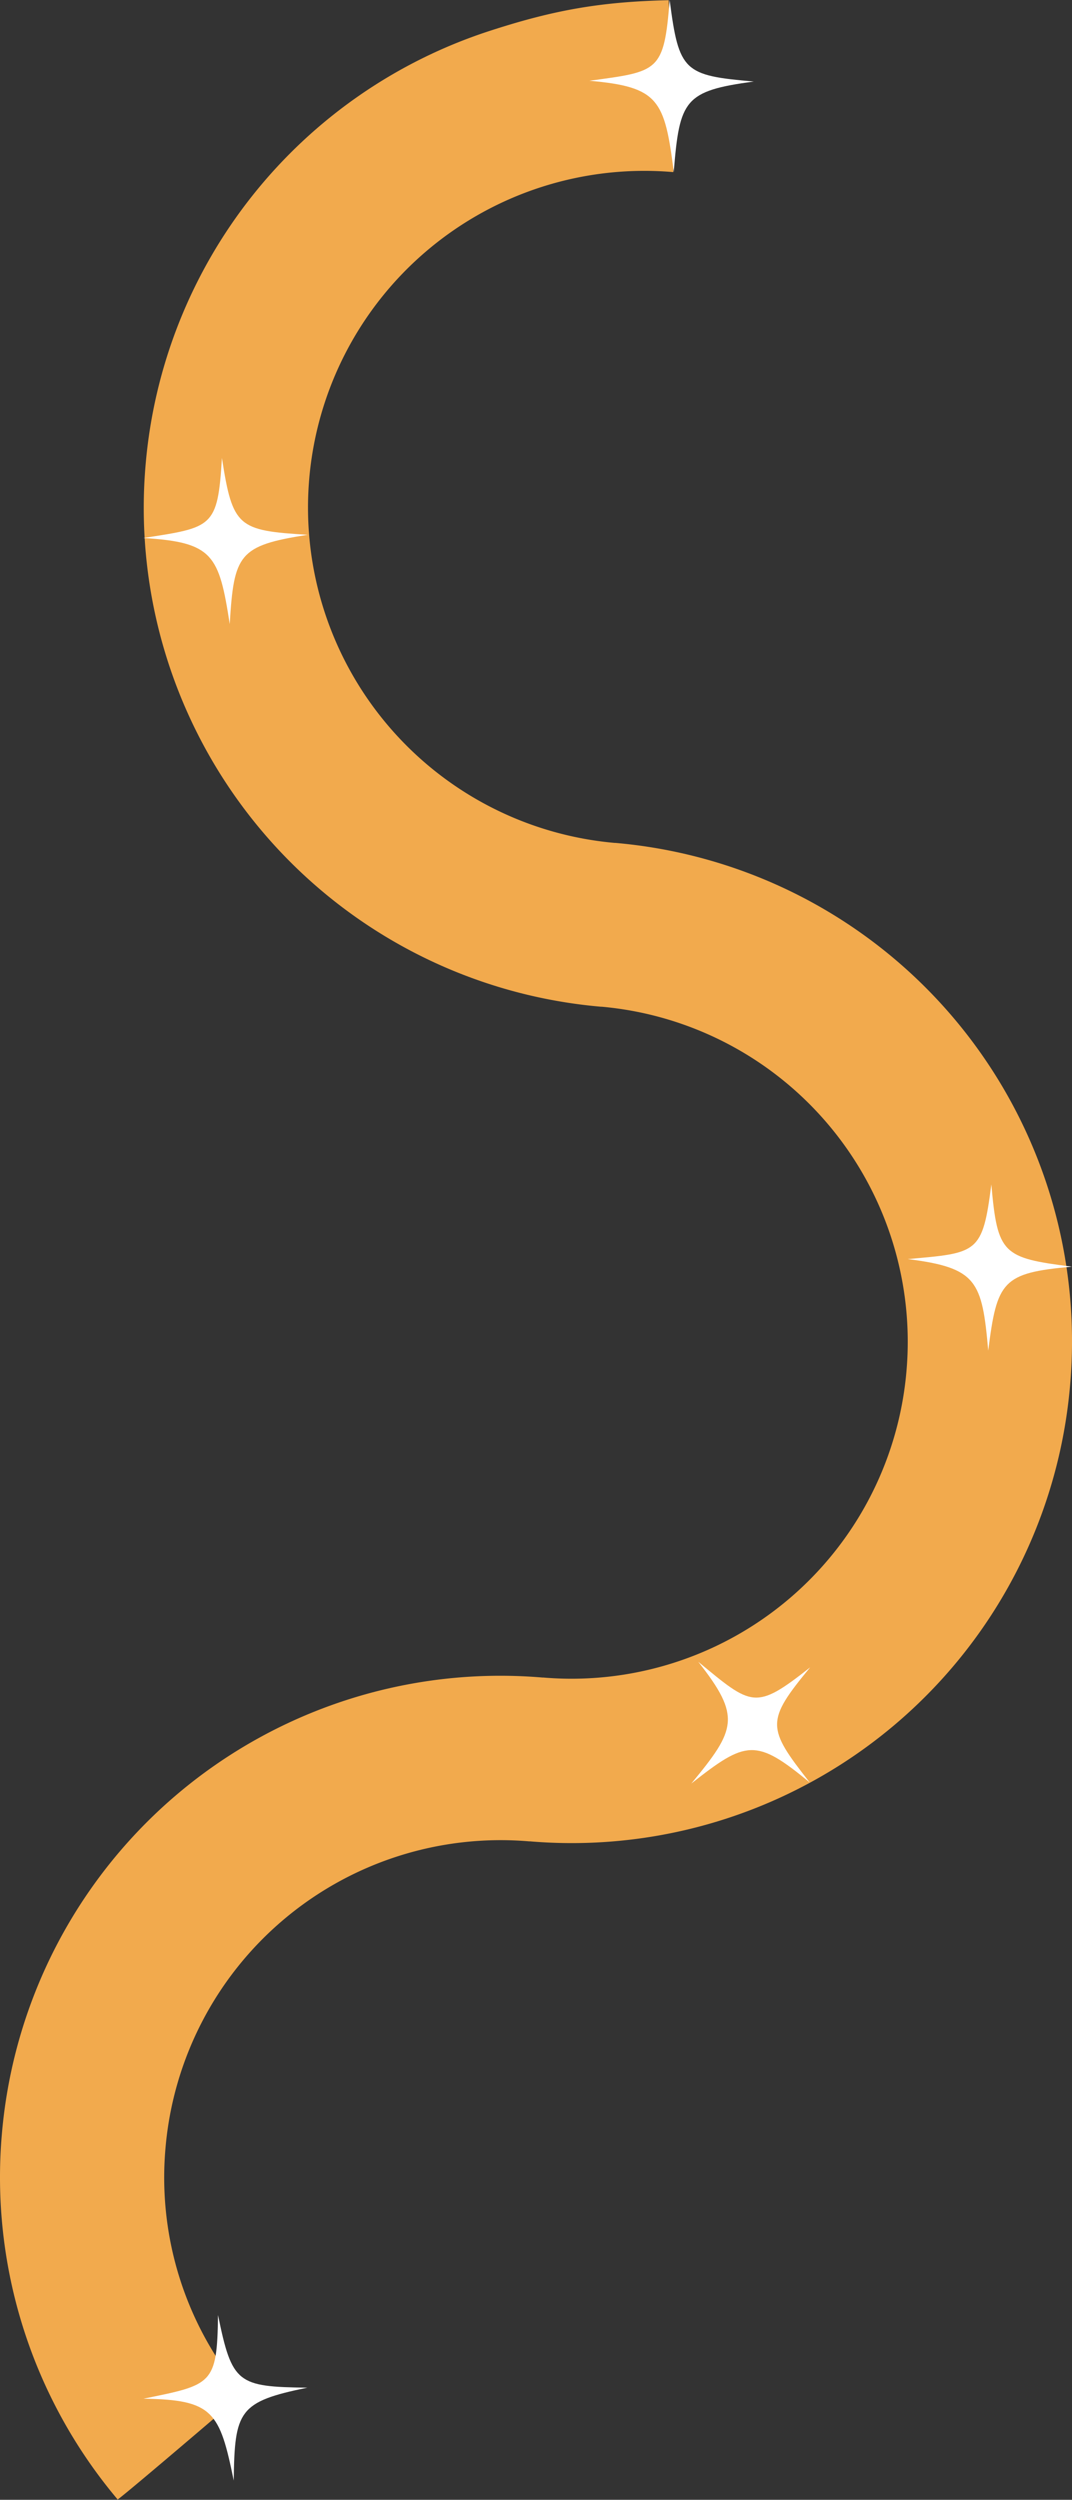 <svg xmlns="http://www.w3.org/2000/svg" width="731.084" height="1703.293" viewBox="0 0 731.084 1703.293">
  <rect x="0" y="0" width="731.084" height="1703.293" fill="#333333" stroke="none"/>
  <g id="Grupo_239" data-name="Grupo 239" transform="translate(-990.963 -8955.863)">
    <g id="Grupo_236" data-name="Grupo 236">
      <path id="Trazado_238" data-name="Trazado 238" d="M1156.826,10586.749a227.892,227.892,0,0,1-52.988-167.352l0-.042a229.406,229.406,0,0,1,248.292-208.815l.005-.056a341.077,341.077,0,0,0,368.614-310.836l.005-.061a340.881,340.881,0,0,0-310.4-369.421l0,.045a229.4,229.4,0,0,1-208.488-248.218l0-.042a229.406,229.406,0,0,1,248.292-208.815L1447,8956c-46.561,1.034-78.427,6.742-121.929,20.869a341.166,341.166,0,0,0-234.789,295.447l-.005.063a341.166,341.166,0,0,0,310.769,369.45l0-.045a229.212,229.212,0,0,1,208.121,248.187l0,.041a229.219,229.219,0,0,1-247.926,208.848l0,.056a341.157,341.157,0,0,0-368.981,310.8l-.005.063a340.5,340.5,0,0,0,78.859,249.056S1061.663,10668.093,1156.826,10586.749Z" fill="#f2aa4d"/>
    </g>
    <g id="Grupo_238" data-name="Grupo 238">
      <path id="Trazado_239" data-name="Trazado 239" d="M1543.252,10170.461c-36.785-30.369-43.322-28.85-80.81.649,30.37-36.786,34.207-45.487,4.708-82.975,36.785,30.369,38.856,33.3,76.345,3.8-30.371,36.786-29.742,41.037-.243,78.524" fill="#fff"/>
      <path id="Trazado_240" data-name="Trazado 240" d="M1102.577,10455.746c-46.734,9.56-49.656,15.6-50.237,63.3-9.56-46.735-13.923-55.185-61.621-55.766,46.734-9.56,50.315-9.331,50.9-57.03,9.56,46.735,13.264,48.914,60.962,49.5" transform="translate(98.027 127)" fill="#fff"/>
    </g>
    <g id="Grupo_237" data-name="Grupo 237">
      <path id="Trazado_244" data-name="Trazado 244" d="M1200.843,9320.258c-47.137,7.319-50.344,13.214-53.2,60.831-7.32-47.138-11.274-55.786-58.89-58.642,47.137-7.319,50.7-6.92,53.56-54.537,7.319,47.138,10.914,49.492,58.53,52.348" fill="#fff"/>
      <path id="Trazado_245" data-name="Trazado 245" d="M1722,9818.942c-47.516,4.2-51.1,9.876-57.084,57.2-4.2-47.517-7.582-56.406-54.908-62.387,47.517-4.2,51.049-3.571,57.03-50.9,4.2,47.518,7.637,50.1,54.962,56.083" fill="#fff"/>
      <path id="Trazado_246" data-name="Trazado 246" d="M1505.015,9011.417c-47.29,6.393-50.628,12.406-54.552,61.546-6.261-48.9-10.02-57.934-57.561-62.068,47.29-6.393,50.846-5.892,54.771-55.031,6.26,48.9,9.8,51.419,57.342,55.554" fill="#fff"/>
    </g>
  </g>
</svg>
